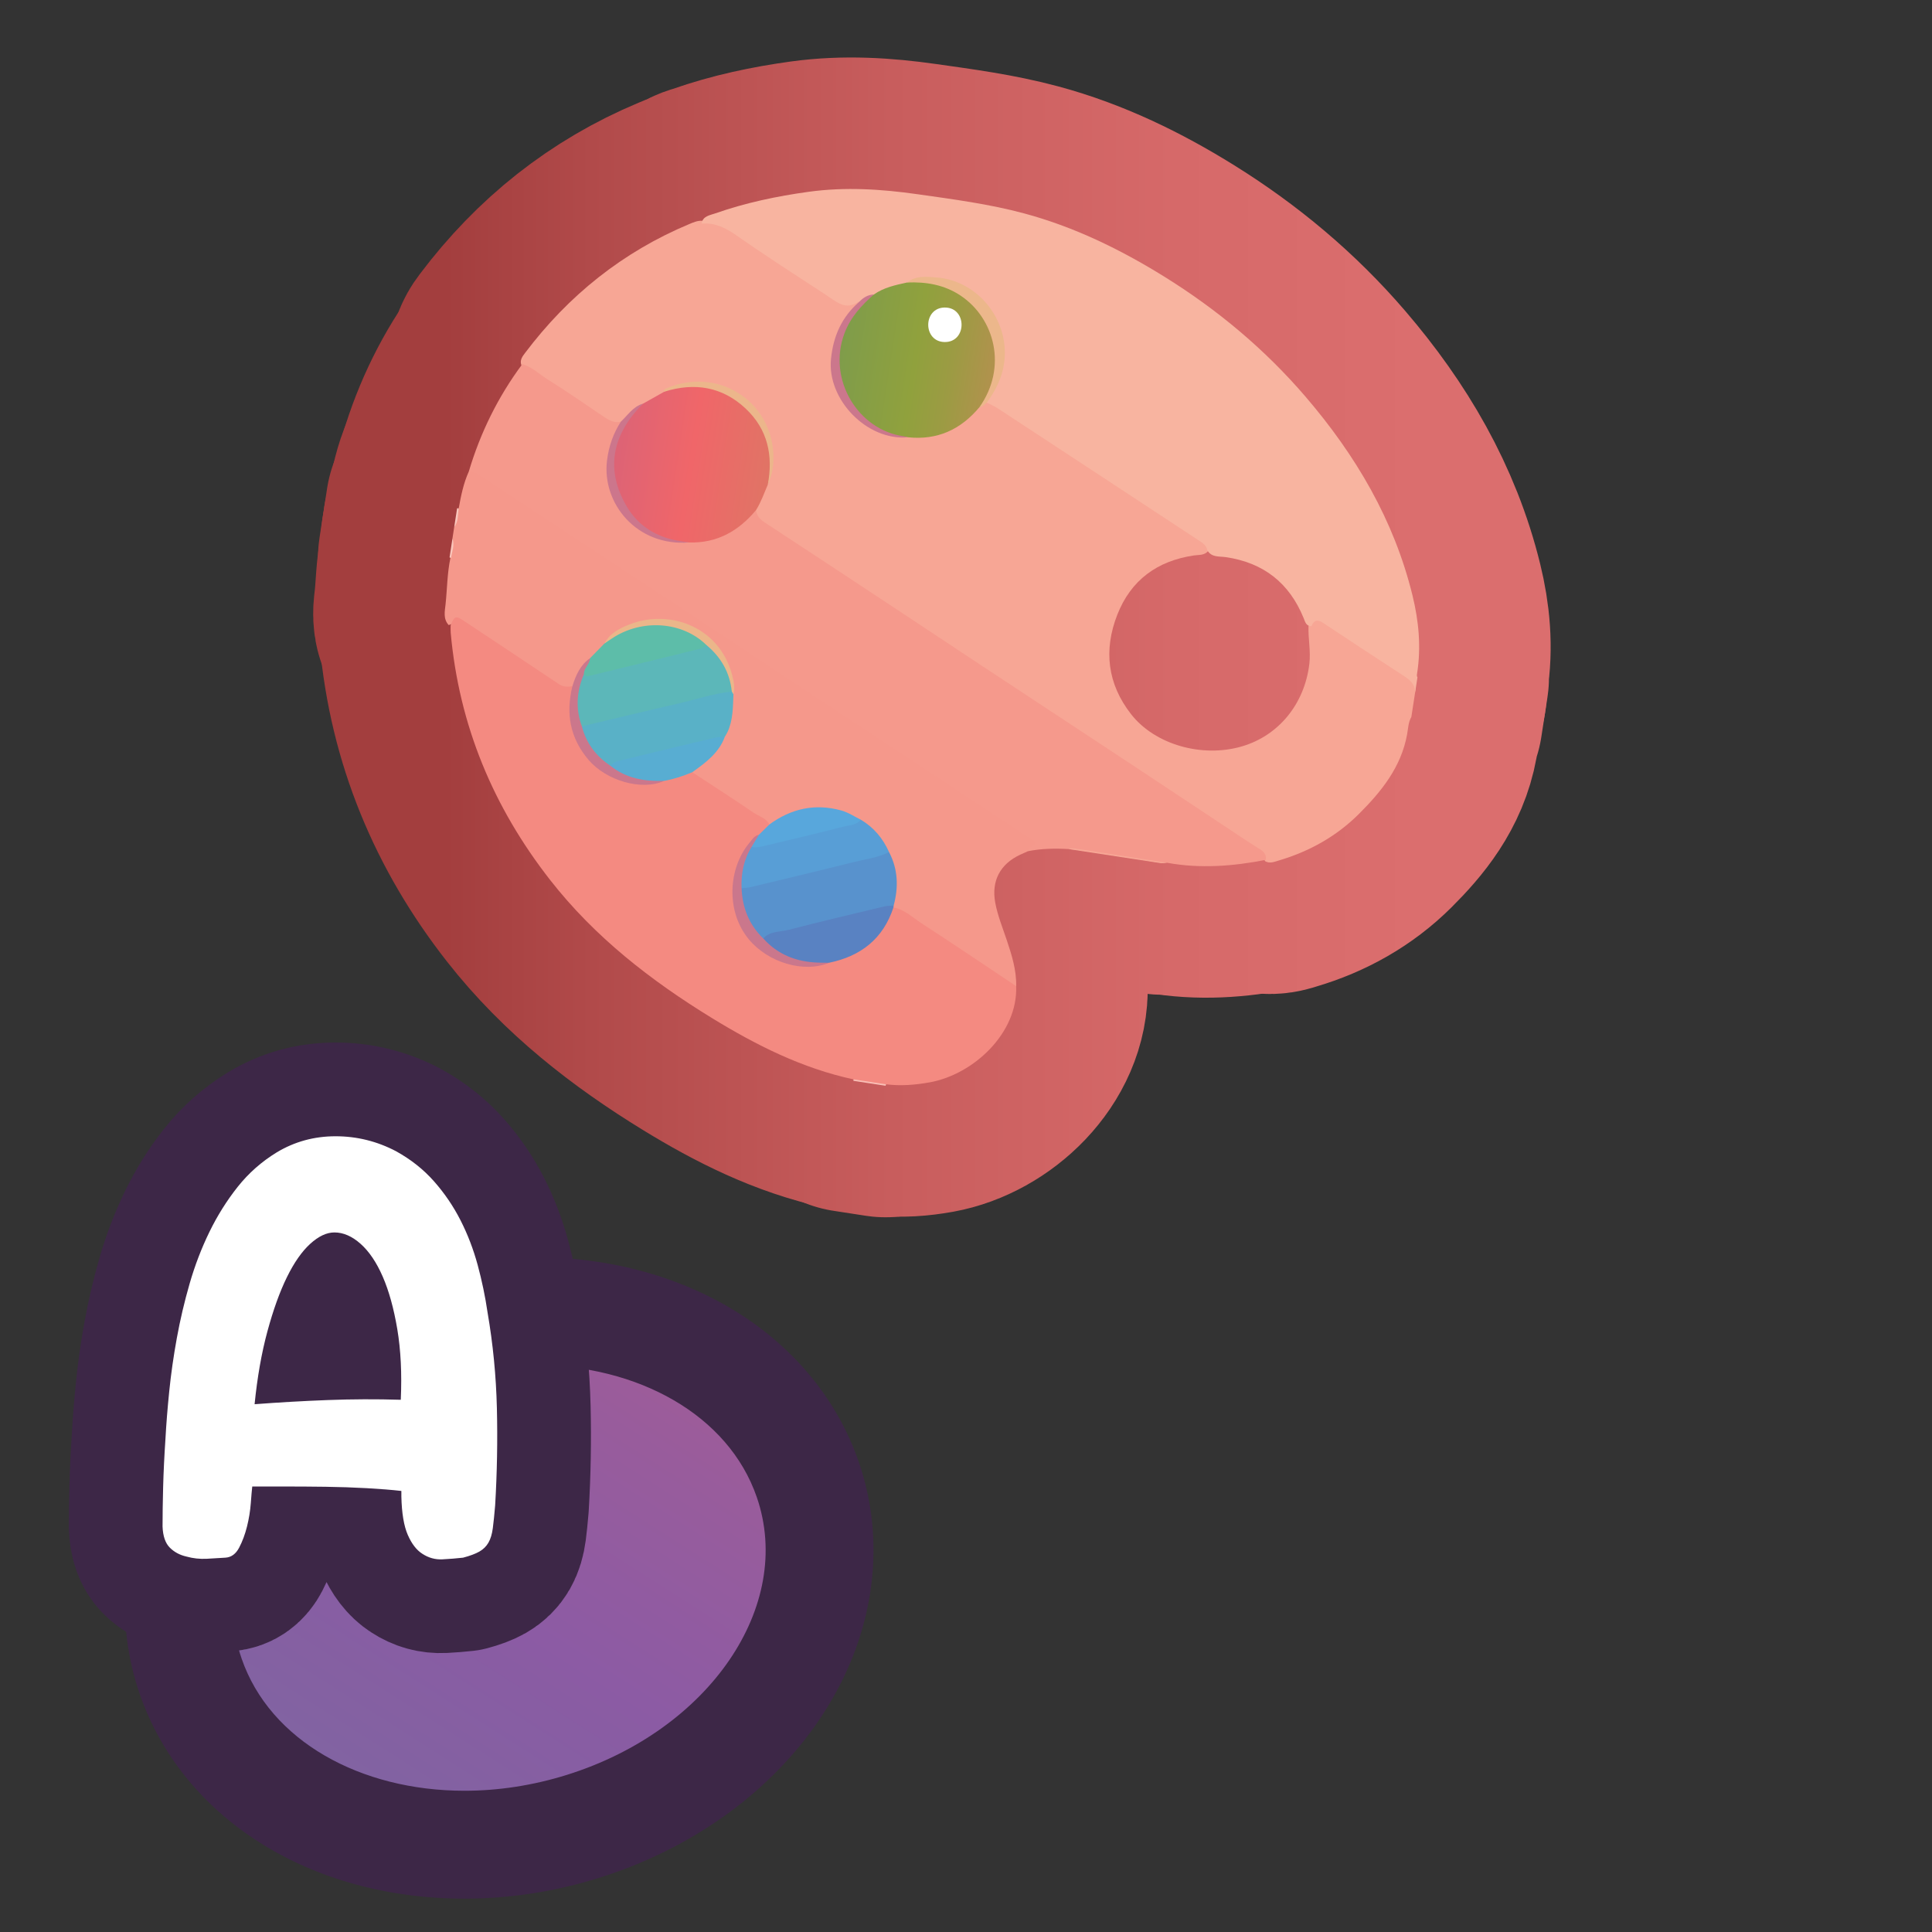 <?xml version="1.0" encoding="UTF-8"?>
<svg id="Pattern" xmlns="http://www.w3.org/2000/svg" xmlns:xlink="http://www.w3.org/1999/xlink" viewBox="0 0 280 280">
  <rect x="0" y="0" width="280" height="280" fill="#333333" stroke="none"/>
  <defs>
    <style>
      .cls-1 {
        fill: url(#C4);
      }

      .cls-2 {
        fill: #f48a81;
      }

      .cls-3 {
        fill: #fac6bb;
      }

      .cls-4 {
        fill: #cc768c;
      }

      .cls-5 {
        fill: #f5998c;
      }

      .cls-6 {
        fill: #ebb68a;
      }

      .cls-7 {
        fill: #fff;
      }

      .cls-8 {
        fill: #58add2;
      }

      .cls-9 {
        fill: #f9beb5;
      }

      .cls-10 {
        fill: #5892cd;
      }

      .cls-11 {
        fill: #5982c2;
      }

      .cls-12 {
        fill: #f7a695;
      }

      .cls-13 {
        fill: #58a7dc;
      }

      .cls-14 {
        fill: #3d2747;
      }

      .cls-15 {
        fill: url(#AC78);
      }

      .cls-16 {
        fill: #5dbda9;
      }

      .cls-17 {
        stroke: url(#linear-gradient);
        stroke-width: 38.118px;
      }

      .cls-17, .cls-18 {
        fill: none;
        stroke-linecap: round;
        stroke-linejoin: round;
      }

      .cls-19 {
        fill: #5cb7b9;
      }

      .cls-20 {
        fill: #ecb78b;
      }

      .cls-21 {
        fill: #59b1c7;
      }

      .cls-22 {
        fill: #589ed6;
      }

      .cls-23 {
        fill: #f8b4a0;
      }

      .cls-24 {
        fill: #cb778c;
      }

      .cls-25 {
        fill: #ca778c;
      }

      .cls-26 {
        fill: #ecb68b;
      }

      .cls-27 {
        fill: url(#A4);
      }

      .cls-28 {
        fill: #f5988b;
      }

      .cls-18 {
        stroke: #3d2747;
        stroke-width: 27.168px;
      }
    </style>
    <linearGradient id="A4" x1="-178.25" y1="334.96" x2="-127.832" y2="271.809" gradientTransform="translate(279.75 -90.896) rotate(-3.407) scale(1.227 1.018) skewX(-6.217)" gradientUnits="userSpaceOnUse">
      <stop offset="0" stop-color="#7d67a1"/>
      <stop offset=".426" stop-color="#895ca3"/>
      <stop offset=".489" stop-color="#8c5ba4"/>
      <stop offset=".828" stop-color="#985c9c"/>
      <stop offset="1" stop-color="#a15d98"/>
    </linearGradient>
    <linearGradient id="linear-gradient" x1="-3517.327" y1="553.778" x2="-3376.102" y2="553.778" gradientTransform="translate(3581.774 -461.404)" gradientUnits="userSpaceOnUse">
      <stop offset="0" stop-color="#a33e3e"/>
      <stop offset=".15" stop-color="#b14a4a"/>
      <stop offset=".459" stop-color="#c85d5d"/>
      <stop offset=".749" stop-color="#d66969"/>
      <stop offset="1" stop-color="#db6e6e"/>
    </linearGradient>
    <linearGradient id="C4" x1="25.605" y1="-85.347" x2="49.199" y2="-85.347" gradientTransform="translate(83.008 130.662) rotate(8.746)" gradientUnits="userSpaceOnUse">
      <stop offset="0" stop-color="#7e9c4b"/>
      <stop offset=".488" stop-color="#90a13d"/>
      <stop offset=".713" stop-color="#9c9b43"/>
      <stop offset="1" stop-color="#b3914e"/>
    </linearGradient>
    <linearGradient id="AC78" x1="-4.292" y1="-65.401" x2="18.872" y2="-65.401" gradientTransform="translate(83.008 130.662) rotate(8.746)" gradientUnits="userSpaceOnUse">
      <stop offset="0" stop-color="#dc6376"/>
      <stop offset=".5" stop-color="#f06669"/>
      <stop offset="1" stop-color="#e07465"/>
    </linearGradient>
  </defs>
  <a xlink:href="https://www.notion.so/dmmnotes/Type-A-d0420320e0bf4731b311ee86887d6ca3?pvs=4">
    <g id="A">
      <path class="cls-27" d="M67.31,267.349c-18.998,0-34.575-9.592-39.687-24.438-2.855-8.292-2.082-17.498,2.175-25.923,5.647-11.174,16.724-20.036,30.389-24.313,5.648-1.769,11.437-2.665,17.202-2.665,18.997,0,34.574,9.592,39.686,24.438,2.854,8.291,2.083,17.497-2.175,25.922-5.646,11.174-16.722,20.036-30.387,24.314-5.649,1.769-11.438,2.665-17.203,2.665Z"/>
      <path class="cls-14" d="M77.388,197.827c15.077-.001,28.184,7.225,32.295,19.164,5.428,15.764-6.887,33.776-27.507,40.231-5.002,1.566-10.037,2.308-14.867,2.308-15.077,0-28.184-7.225-32.295-19.165-5.428-15.764,6.887-33.776,27.506-40.231,5.002-1.566,10.037-2.308,14.867-2.308M77.391,182.192v15.635l-0-15.635h-.003c-6.559 0-13.132,1.017-19.537,3.022-15.668,4.905-28.436,15.201-35.03,28.248-5.218,10.326-6.138,21.688-2.589,31.994,6.214,18.048,24.693,29.71,47.079,29.71,6.558,0,13.132-1.017,19.538-3.022,15.668-4.905,28.436-15.201,35.03-28.249,5.218-10.326,6.138-21.688,2.589-31.993-6.214-18.048-24.692-29.71-47.076-29.71h0Z"/>
    </g>
  </a>
  <a xlink:href="https://www.notion.so/dmmnotes/Type-A-d0420320e0bf4731b311ee86887d6ca3?pvs=4">
    <g>
      <path class="cls-18" d="M57.409,166.851c2.138,1.182,3.968,2.632,5.487,4.351,1.52,1.72,2.799,3.599,3.841,5.64,1.04,2.042,1.87,4.204,2.49,6.486.618,2.284,1.098,4.58,1.435,6.889.788,4.566,1.237,9.185,1.351,13.858.112,4.673.028,9.374-.253,14.1-.113,1.343-.226,2.445-.338,3.304-.113.86-.324,1.558-.633,2.095-.31.538-.746.967-1.309,1.289-.563.322-1.351.617-2.363.886-.958.107-1.956.188-2.997.242-1.042.053-2.013-.215-2.912-.806-.845-.536-1.549-1.45-2.11-2.739-.563-1.289-.874-3.143-.929-5.56v-.806c-1.408-.161-3.082-.294-5.023-.403-1.941-.107-3.925-.174-5.951-.202-2.026-.026-3.982-.04-5.867-.04h-4.77c-.057.483-.127,1.289-.211,2.417-.085,1.128-.268,2.256-.549,3.384-.282,1.128-.662,2.149-1.14,3.062-.479.914-1.14,1.396-1.983,1.45-.789.053-1.688.107-2.702.161-1.013.053-1.998-.054-2.954-.322-.958-.214-1.76-.645-2.406-1.289-.647-.645-1-1.665-1.055-3.062,0-1.665.027-3.572.084-5.721.056-2.148.169-4.484.338-7.01.112-2.095.295-4.391.549-6.889.253-2.498.618-5.062,1.098-7.694.477-2.631,1.097-5.264,1.856-7.896.76-2.631,1.717-5.129,2.87-7.493,1.153-2.363,2.519-4.539,4.095-6.526,1.575-1.986,3.461-3.652,5.656-4.995,2.588-1.558,5.43-2.336,8.525-2.336,3.095,0,6.021.725,8.78,2.175ZM36.896,203.51c3.545-.269,7.076-.47,10.595-.604,3.516-.133,7.049-.147,10.594-.04.169-3.813,0-7.224-.506-10.233-.507-3.007-1.211-5.545-2.111-7.614-.9-2.067-1.97-3.652-3.207-4.753-1.239-1.101-2.505-1.652-3.799-1.652-1.127,0-2.294.551-3.504,1.652-1.211,1.102-2.336,2.713-3.377,4.834-1.042,2.123-1.983,4.741-2.827,7.856-.845,3.116-1.465,6.634-1.857,10.555Z"/>
      <path class="cls-7" d="M57.409,166.851c2.138,1.182,3.968,2.632,5.487,4.351,1.52,1.72,2.799,3.599,3.841,5.64,1.04,2.042,1.87,4.204,2.49,6.486.618,2.284,1.098,4.58,1.435,6.889.788,4.566,1.237,9.185,1.351,13.858.112,4.673.028,9.374-.253,14.1-.113,1.343-.226,2.445-.338,3.304-.113.86-.324,1.558-.633,2.095-.31.538-.746.967-1.309,1.289-.563.322-1.351.617-2.363.886-.958.107-1.956.188-2.997.242-1.042.053-2.013-.215-2.912-.806-.845-.536-1.549-1.45-2.11-2.739-.563-1.289-.874-3.143-.929-5.56v-.806c-1.408-.161-3.082-.294-5.023-.403-1.941-.107-3.925-.174-5.951-.202-2.026-.026-3.982-.04-5.867-.04h-4.77c-.057.483-.127,1.289-.211,2.417-.085,1.128-.268,2.256-.549,3.384-.282,1.128-.662,2.149-1.14,3.062-.479.914-1.14,1.396-1.983,1.45-.789.053-1.688.107-2.702.161-1.013.053-1.998-.054-2.954-.322-.958-.214-1.76-.645-2.406-1.289-.647-.645-1-1.665-1.055-3.062,0-1.665.027-3.572.084-5.721.056-2.148.169-4.484.338-7.01.112-2.095.295-4.391.549-6.889.253-2.498.618-5.062,1.098-7.694.477-2.631,1.097-5.264,1.856-7.896.76-2.631,1.717-5.129,2.87-7.493,1.153-2.363,2.519-4.539,4.095-6.526,1.575-1.986,3.461-3.652,5.656-4.995,2.588-1.558,5.43-2.336,8.525-2.336,3.095,0,6.021.725,8.78,2.175ZM36.896,203.51c3.545-.269,7.076-.47,10.595-.604,3.516-.133,7.049-.147,10.594-.04.169-3.813,0-7.224-.506-10.233-.507-3.007-1.211-5.545-2.111-7.614-.9-2.067-1.97-3.652-3.207-4.753-1.239-1.101-2.505-1.652-3.799-1.652-1.127,0-2.294.551-3.504,1.652-1.211,1.102-2.336,2.713-3.377,4.834-1.042,2.123-1.983,4.741-2.827,7.856-.845,3.116-1.465,6.634-1.857,10.555Z"/>
    </g>
  </a>
  <g>
    <a xlink:href="https://www.notion.so/dmmnotes/images-d907be08547d4f08987667c1222a60f1?pvs=4">
      <g>
        <g>
          <path class="cls-17" d="M205.091,100.351l-.547,3.552c-.446.773-.462,1.675-.611,2.504-.861,4.778-3.747,8.329-7.021,11.587-3.241,3.225-7.165,5.408-11.56,6.711-.652.193-1.309.489-1.998.111-.348-.675-.924-1.107-1.545-1.519-9.05-5.995-18.109-11.977-27.174-17.95-9.872-6.505-19.728-13.032-29.602-19.533-4.725-3.111-9.468-6.198-14.157-9.363-.957-.646-1.724-1.388-1.701-2.652.366-1.327,1.104-2.502,1.549-3.797,1.699-3.51,1.136-6.803-1.081-9.853-2.7-3.715-7.488-5.258-11.626-3.872-.535.179-1.023.408-1.424.806-1.037.708-2.116,1.347-3.248,1.895-1.442.399-2.138,1.816-3.385,2.482-.794.293-1.554.174-2.235-.282-3.889-2.601-7.854-5.089-11.7-7.754-.189-.131-.345-.301-.463-.503-.267-.718.145-1.252.529-1.76,6.285-8.338,14.16-14.656,23.82-18.694.592-.247,1.188-.512,1.858-.469,2.991-.546,4.969,1.47,7.152,2.888,4.078,2.649,8.122,5.35,12.184,8.023.783.515,1.526,1.005,2.53.525.329-.157.727-.04.987.295.148.633-.395.898-.717,1.237-4.188,4.424-3.977,12.521,1.817,16.356,1.764,1.167,3.689,1.808,5.842,1.518,3.758.367,6.893-.883,9.454-3.632.218-.234.467-.435.748-.596.46-.165.819-.564,1.34-.593,1.219.074,2.137.826,3.082,1.453,9.199,6.104,18.442,12.141,27.634,18.256.728.485,1.687.937,1.259,2.147-.551.641-1.342.521-2.052.626-5.308.784-9.13,3.57-11.096,8.578-2.014,5.13-1.446,10.038,2,14.436,3.454,4.409,10.278,6.344,16.041,4.662,5.348-1.561,9.1-6.166,9.789-11.976.218-1.84-.19-3.657-.124-5.49.701-1.291,1.246-1.48,2.525-.845,1.404.697,2.62,1.692,3.925,2.542,2.421,1.577,4.813,3.203,7.255,4.746,1.213.767,2.04,1.651,1.748,3.197Z"/>
          <path class="cls-17" d="M124.519,43.751c-.046-.004-.106-.029-.135-.008-1.805,1.274-3.134.009-4.494-.882-4.375-2.864-8.782-5.685-13.064-8.684-1.607-1.126-3.174-1.932-5.152-1.771.186-1.104,1.185-1.199,1.957-1.471,4.402-1.546,8.938-2.501,13.562-3.138,5.299-.731,10.553-.392,15.8.353,5.192.737,10.406,1.421,15.477,2.789,7.254,1.957,13.948,5.228,20.307,9.178,7.675,4.767,14.541,10.509,20.435,17.379,7.263,8.466,12.816,17.857,15.495,28.788.916,3.739,1.275,7.52.664,11.352-.029.183-.054.363.058.529l-.336,2.186c.003-1.205-.775-1.831-1.692-2.426-3.891-2.523-7.765-5.07-11.626-7.639-.815-.542-1.345-.46-1.704.465-.785.011-.921-.64-1.134-1.163-2.075-5.1-5.817-8.041-11.278-8.842-.94-.138-2.077.078-2.691-1.004-.145-.764-.768-1.112-1.336-1.487-4.757-3.137-9.52-6.265-14.282-9.394-4.915-3.231-9.829-6.464-14.752-9.683-.497-.325-1.055-.554-1.585-.828-.233-.517.127-.868.352-1.256,2.125-3.663,2.364-7.46.269-11.134-2.049-3.593-5.407-5.247-9.517-5.316-.857-.014-1.741.111-2.486.643-1.573.623-3.258.944-4.764,1.756-.845.025-1.492.719-2.349.706Z"/>
          <path class="cls-17" d="M66.479,73.673c.33-1.82.691-3.631,1.461-5.33.861-.636,1.571-.114,2.276.316,2.79,1.703,5.481,3.56,8.207,5.362,9.062,5.99,18.131,11.97,27.201,17.948,6.802,4.482,13.603,8.967,20.392,13.468,7.634,5.06,15.308,10.061,22.918,15.157.23.154.472.29.689.46,1.09.852,1.025,1.381-.226,1.961-.167.077-.288.228-.425.351-.374.168-.751.332-1.123.506-2.911,1.36-4.196,3.809-3.608,6.963.346,1.856,1.061,3.604,1.658,5.387.729,2.175,1.423,4.361,1.374,6.697-.542.245-.983-.017-1.409-.297-5.371-3.533-10.703-7.125-16.113-10.599-.156-.1-.283-.232-.398-.379-.081-.123-.131-.257-.156-.401-.142-.69.011-1.367.088-2.05.206-1.818-.125-3.561-.777-5.253-1.025-1.912-2.295-3.612-4.165-4.791-3.363-1.634-6.764-2.173-10.293-.482-.809.388-1.463,1.155-2.474,1.089-1.689-.66-3.054-1.85-4.554-2.818-1.852-1.195-3.73-2.351-5.517-3.644-.481-.348-1.008-.656-1.245-1.251-.081-.955.678-1.332,1.279-1.783,1.375-1.03,2.491-2.256,3.152-3.861.825-1.837.973-3.796,1.048-5.767.552-2.624-.576-4.776-2.121-6.681-3.047-3.759-8.767-4.889-13.078-2.692-.98.499-1.871,1.155-2.446,2.143-.601.922-1.444,1.606-2.271,2.308-.957.658-1.549,1.589-1.982,2.639-.187.454-.295.952-.698,1.291-1.079.716-2.005.239-2.929-.363-3.97-2.586-7.914-5.212-11.865-7.828-1.031-.682-1.973-1.466-3.313-.852-.841-.899-.568-2.02-.461-3.022.239-2.234.234-4.495.702-6.704.067-.943.451-1.854.294-2.821l.252-1.64c.481-.849.243-1.87.655-2.736Z"/>
          <path class="cls-17" d="M123.697,156.643c-.017-.071-.022-.143-.013-.216,1.253-.765,3.749-.386,4.734.718-.019.073-.044.144-.075.212-1.549-.238-3.097-.476-4.646-.715Z"/>
          <path class="cls-17" d="M66.479,73.673c-.137.931-.034,1.92-.655,2.736l.42-2.733c.078-.017.156-.018.235-.003Z"/>
          <path class="cls-17" d="M65.371,80.856c-.079-.008-.152-.033-.219-.076l.42-2.733c.349.966-.058,1.878-.201,2.808Z"/>
          <path class="cls-17" d="M148.972,123.365c.056-.174.065-.46.174-.505,1.573-.653.684-1.012-.117-1.531-3.51-2.275-6.991-4.595-10.483-6.898-8.211-5.416-16.426-10.826-24.632-16.249-5.676-3.751-11.334-7.528-17.013-11.275-6.829-4.505-13.672-8.99-20.507-13.485-2.189-1.44-4.384-2.871-6.555-4.337-.589-.398-1.188-.69-1.898-.743,1.68-5.645,4.244-10.849,7.76-15.579,1.434.442,2.502,1.503,3.738,2.271,2.723,1.691,5.349,3.538,8.01,5.328.772.52,1.547.996,2.54.74.377.486.002.847-.196,1.247-2.645,5.354-1.205,11.27,3.648,14.434,1.931,1.259,4.109,1.455,6.343,1.298,3.328.056,6.127-1.144,8.443-3.526.356-.366.671-.912,1.349-.635.092.785.512,1.312,1.178,1.748,6.074,3.98,12.134,7.98,18.194,11.981,4.526,2.989,9.041,5.994,13.567,8.982,7.096,4.684,14.202,9.353,21.296,14.04,5.676,3.75,11.34,7.518,17.011,11.274.536.355,1.085.691,1.63,1.032.609.381,1.143.805.993,1.643-4.744.922-9.505,1.296-14.302.419-1.385.078-2.711-.324-4.064-.503-3.4-.449-6.765-1.134-10.18-1.48-1.986-.116-3.965-.082-5.925.307Z"/>
          <path class="cls-17" d="M126.648,42.678c1.444-1.012,3.125-1.369,4.804-1.734,4.393-1.215,9.114.897,11.692,5.229,2.409,4.049,2.094,9.145-.773,12.526-.12.142-.24.277-.431.322-2.696,3.226-6.089,4.797-10.332,4.354-8.652-.394-13.015-9.709-9.004-16.705.954-1.665,2.213-3.151,4.043-3.992Z"/>
          <path class="cls-17" d="M109.574,73.921c-2.526,3.042-5.661,4.824-9.719,4.695-7.283-.143-11.078-5.162-11.304-10.428-.171-3.98,1.193-7.38,4.655-9.693,1.022-.576,2.045-1.152,3.067-1.727,2.74-1.48,5.607-1.382,8.382-.328,5.711,2.169,8.371,7.859,6.62,13.799-.534,1.243-.976,2.528-1.701,3.683Z"/>
          <path class="cls-17" d="M141.941,59.021c4.108-5.803,2.209-12.891-2.727-16.181-2.366-1.576-4.991-2.015-7.761-1.897,1.317-1.058,2.908-.838,4.366-.719,5.306.432,9.524,5.053,9.796,10.362.153,2.975-.914,5.452-2.602,7.765-.358.223-.587.651-1.072.67Z"/>
          <path class="cls-17" d="M126.648,42.678c-1.804,1.58-3.378,3.291-4.257,5.618-2.525,6.685,1.972,14.012,8.548,14.925.226.031.447.101.669.154-5.933.548-11.754-5.46-11.175-11.331.33-3.342,1.563-6.099,4.084-8.292.582-.611,1.254-1.045,2.13-1.073Z"/>
          <path class="cls-17" d="M93.206,58.495c-4.615,4.562-5.469,9.729-2.332,14.973,1.474,2.464,3.725,4.032,6.534,4.723.802.197,1.632.286,2.448.424-7.597.602-12.649-5.697-11.882-11.874.255-2.056.898-3.918,2.013-5.64,1.016-.939,1.774-2.197,3.219-2.607Z"/>
          <path class="cls-17" d="M111.275,70.239c.798-4.214-.009-8.013-3.201-11.016-3.391-3.19-7.411-3.829-11.801-2.455-.137-.414.208-.439.444-.538,7.151-2.999,14.822,1.636,15.352,9.327.11,1.591-.092,3.196-.794,4.683Z"/>
          <path class="cls-17" d="M128.418,157.146c-1.578-.24-3.156-.479-4.734-.719-7.436-1.598-14.118-4.969-20.53-8.9-8.841-5.42-16.954-11.726-23.4-19.964-8.262-10.56-13.227-22.452-14.434-35.853-.033-.363-.009-.732-.011-1.098.568-1.365.753-1.411,1.954-.611,4.575,3.048,9.166,6.072,13.727,9.141.648.436,1.276.412,1.961.319.572.459.448,1.078.322,1.651-1.169,5.289,2.7,10.848,8.639,12.112,1.295.276,2.741.235,4.007-.49,1.06-.391,2.183-.561,3.253-.923.385-.13.796-.198,1.157.103,2.973,1.953,5.966,3.876,8.905,5.879.774.527,1.8.751,2.265,1.697.154,1.085-.749,1.44-1.368,1.995-1.352.774-2.197,2.005-2.656,3.411-2.55,7.822,1.729,13.405,8.493,14.718,1.287.25,2.658.111,3.887-.544,2.671-.731,5.219-1.653,7.047-3.932.67-.835,1.147-1.75,1.602-2.695.207-.429.274-1.017.976-.932,1.607.29,2.749,1.438,4.039,2.275,4.616,2.994,9.172,6.08,13.751,9.131.268,6.762-6.138,12.796-12.541,13.946-2.092.376-4.194.547-6.315.282Z"/>
          <path class="cls-17" d="M154.897,123.058c.398-.203.808-.102,1.212-.039,4.344.672,8.688,1.347,13.032,2.022-.314.019-.637.093-.942.048-4.436-.667-8.869-1.351-13.303-2.03Z"/>
          <path class="cls-17" d="M128.846,123.487c1.308,2.49,1.389,5.086.67,7.751-1.564,1.108-3.462,1.186-5.226,1.629-4.549,1.142-9.097,2.296-13.68,3.31-.437-.005-.812-.185-1.092-.497-1.55-1.73-2.287-3.804-2.492-6.084-.033-.366.12-.716.374-1.003,1.433-.921,3.132-.984,4.715-1.394,4.882-1.265,9.801-2.388,14.695-3.609.678-.169,1.348-.242,2.036-.103Z"/>
          <path class="cls-17" d="M106.294,100.603c-.074,1.856-.045,3.729-.849,5.47-.113.245-.265.471-.399.706-.709.55-1.55.754-2.402.956-4.725,1.12-9.45,2.236-14.147,3.475-2.307-.527-4.762-3.988-4.305-6.063.436-.451,1.003-.618,1.592-.763,5.99-1.47,11.994-2.882,17.979-4.373.737-.183,1.513-.517,2.267.002.158.165.187.387.262.589Z"/>
          <path class="cls-17" d="M128.846,123.487c-1.617.818-3.411,1.025-5.135,1.456-4.951,1.238-9.915,2.423-14.877,3.616-.44.106-.905.111-1.358.163-.515-.221-.594-.667-.548-1.142.173-1.799.557-3.527,1.756-4.962,5.319-1.426,10.638-2.865,16.072-3.818,1.879,1.113,3.206,2.707,4.091,4.688Z"/>
          <path class="cls-17" d="M110.614,136.003c.997-1.086,2.439-.925,3.685-1.247,4.604-1.19,9.233-2.28,13.858-3.39.438-.105.906-.088,1.36-.128-.011.091-.022.182-.033.274-1.49,4.554-4.732,7.071-9.324,8.017-3.127.569-6.056.198-8.629-1.836-.544-.43-1.094-.865-.917-1.69Z"/>
          <path class="cls-17" d="M85.521,95.384c.691-.706,1.382-1.411,2.073-2.117,2.789-2.74,6.123-3.632,9.913-2.852,1.478.304,2.911.766,4.126,1.733.435.346.884.663.934,1.281-.143.904-.868,1.1-1.589,1.294-4.882,1.309-9.819,2.396-14.723,3.614-.705.175-1.487.327-1.914-.57-.095-1.036.755-1.604,1.18-2.383Z"/>
          <path class="cls-17" d="M88.469,110.981c.455-.614,1.181-.702,1.831-.862,4.455-1.099,8.918-2.165,13.383-3.223.439-.104.909-.08,1.364-.116-.866,2.36-2.784,3.754-4.716,5.135-1.318.557-2.671,1.003-4.083,1.255-2.234.535-4.398.315-6.468-.666-.635-.301-1.396-.568-1.311-1.522Z"/>
          <path class="cls-17" d="M124.755,118.799c-.632.815-1.636.78-2.488.999-3.89 1-7.801,1.916-11.708,2.849-.53.127-1.076.233-1.627.085-.138-.873.52-1.269,1.046-1.745.508-.499,1.016-.998,1.523-1.497,3.155-2.301,6.596-3.082,10.416-2.032,1.037.285,1.898.882,2.838,1.34Z"/>
          <path class="cls-17" d="M88.469,110.981c2.279,1.846,4.955,2.279,7.78,2.189-3.253,1.488-8.401-.049-10.941-3.03-2.717-3.19-3.318-6.734-2.354-10.678.488-1.591,1.139-3.079,2.568-4.078-.033.884-.936,1.432-.903,2.341.239,1.09.102,2.182-.174,3.223-.384,1.448.489,2.9-.115,4.321.631,2.447,2.052,4.321,4.141,5.712Z"/>
          <path class="cls-17" d="M102.374,93.481c-3.477-3.411-9.326-3.833-13.638-.982-.383.253-.762.512-1.143.768.777-1.486,2.204-2.202,3.629-2.766,5.905-2.335,13.568.385,15.084,8.189.124.641.149,1.276-.012,1.913-.079-.127-.159-.254-.238-.382-.242-.326-.559-.6-.655-1.022-.385-1.692-1.365-3.057-2.417-4.381-.317-.398-.584-.81-.61-1.337Z"/>
          <path class="cls-17" d="M109.977,120.988c-.348.582-.697,1.163-1.045,1.745-1.148,1.835-1.539,3.855-1.457,5.989.117,2.827,1.074,5.293,3.139,7.281,2.108,2.354,4.8,3.391,7.901,3.504.548.02,1.096.015,1.644.022-3.655,1.54-8.861-.034-11.643-3.406-3.371-4.086-2.968-10.352.126-14.009.373-.441.675-1.009,1.336-1.126Z"/>
          <path class="cls-17" d="M102.374,93.481c2.116,1.762,3.402,3.977,3.682,6.741-2.66.288-5.191,1.154-7.782,1.746-4.657,1.063-9.298,2.197-13.946,3.302-.939-2.554-.759-5.066.289-7.544.275.401.668.257,1.008.174,5.32-1.292,10.639-2.592,15.952-3.912.29-.072.532-.333.797-.507Z"/>
        </g>
        <g>
          <path class="cls-12" d="M205.091,100.351l-.547,3.552c-.446.773-.462,1.675-.611,2.504-.861,4.778-3.747,8.329-7.021,11.587-3.241,3.225-7.165,5.408-11.56,6.711-.652.193-1.309.489-1.998.111-.348-.675-.924-1.107-1.545-1.519-9.05-5.995-18.109-11.977-27.174-17.95-9.872-6.505-19.728-13.032-29.602-19.533-4.725-3.111-9.468-6.198-14.157-9.363-.957-.646-1.724-1.388-1.701-2.652.366-1.327,1.104-2.502,1.549-3.797,1.699-3.51,1.136-6.803-1.081-9.853-2.7-3.715-7.488-5.258-11.626-3.872-.535.179-1.023.408-1.424.806-1.037.708-2.116,1.347-3.248,1.895-1.442.399-2.138,1.816-3.385,2.482-.794.293-1.554.174-2.235-.282-3.889-2.601-7.854-5.089-11.7-7.754-.189-.131-.345-.301-.463-.503-.267-.718.145-1.252.529-1.76,6.285-8.338,14.16-14.656,23.82-18.694.592-.247,1.188-.512,1.858-.469,2.991-.546,4.969,1.47,7.152,2.888,4.078,2.649,8.122,5.35,12.184,8.023.783.515,1.526,1.005,2.53.525.329-.157.727-.04.987.295.148.633-.395.898-.717,1.237-4.188,4.424-3.977,12.521,1.817,16.356,1.764,1.167,3.689,1.808,5.842,1.518,3.758.367,6.893-.883,9.454-3.632.218-.234.467-.435.748-.596.46-.165.819-.564,1.34-.593,1.219.074,2.137.826,3.082,1.453,9.199,6.104,18.442,12.141,27.634,18.256.728.485,1.687.937,1.259,2.147-.551.641-1.342.521-2.052.626-5.308.784-9.13,3.57-11.096,8.578-2.014,5.13-1.446,10.038,2,14.436,3.454,4.409,10.278,6.344,16.041,4.662,5.348-1.561,9.1-6.166,9.789-11.976.218-1.84-.19-3.657-.124-5.49.701-1.291,1.246-1.48,2.525-.845,1.404.697,2.62,1.692,3.925,2.542,2.421,1.577,4.813,3.203,7.255,4.746,1.213.767,2.04,1.651,1.748,3.197Z"/>
          <path class="cls-23" d="M124.519,43.751c-.046-.004-.106-.029-.135-.008-1.805,1.274-3.134.009-4.494-.882-4.375-2.864-8.782-5.685-13.064-8.684-1.607-1.126-3.174-1.932-5.152-1.771.186-1.104,1.185-1.199,1.957-1.471,4.402-1.546,8.938-2.501,13.562-3.138,5.299-.731,10.553-.392,15.8.353,5.192.737,10.406,1.421,15.477,2.789,7.254,1.957,13.948,5.228,20.307,9.178,7.675,4.767,14.541,10.509,20.435,17.379,7.263,8.466,12.816,17.857,15.495,28.788.916,3.739,1.275,7.52.664,11.352-.029.183-.054.363.058.529l-.336,2.186c.003-1.205-.775-1.831-1.692-2.426-3.891-2.523-7.765-5.07-11.626-7.639-.815-.542-1.345-.46-1.704.465-.785.011-.921-.64-1.134-1.163-2.075-5.1-5.817-8.041-11.278-8.842-.94-.138-2.077.078-2.691-1.004-.145-.764-.768-1.112-1.336-1.487-4.757-3.137-9.52-6.265-14.282-9.394-4.915-3.231-9.829-6.464-14.752-9.683-.497-.325-1.055-.554-1.585-.828-.233-.517.127-.868.352-1.256,2.125-3.663,2.364-7.46.269-11.134-2.049-3.593-5.407-5.247-9.517-5.316-.857-.014-1.741.111-2.486.643-1.573.623-3.258.944-4.764,1.756-.845.025-1.492.719-2.349.706Z"/>
          <path class="cls-28" d="M66.479,73.673c.33-1.82.691-3.631,1.461-5.33.861-.636,1.571-.114,2.276.316,2.79,1.703,5.481,3.56,8.207,5.362,9.062,5.99,18.131,11.97,27.201,17.948,6.802,4.482,13.603,8.967,20.392,13.468,7.634,5.06,15.308,10.061,22.918,15.157.23.154.472.29.689.46,1.09.852,1.025,1.381-.226,1.961-.167.077-.288.228-.425.351-.374.168-.751.332-1.123.506-2.911,1.36-4.196,3.809-3.608,6.963.346,1.856,1.061,3.604,1.658,5.387.729,2.175,1.423,4.361,1.374,6.697-.542.245-.983-.017-1.409-.297-5.371-3.533-10.703-7.125-16.113-10.599-.156-.1-.283-.232-.398-.379-.081-.123-.131-.257-.156-.401-.142-.69.011-1.367.088-2.05.206-1.818-.125-3.561-.777-5.253-1.025-1.912-2.295-3.612-4.165-4.791-3.363-1.634-6.764-2.173-10.293-.482-.809.388-1.463,1.155-2.474,1.089-1.689-.66-3.054-1.85-4.554-2.818-1.852-1.195-3.73-2.351-5.517-3.644-.481-.348-1.008-.656-1.245-1.251-.081-.955.678-1.332,1.279-1.783,1.375-1.03,2.491-2.256,3.152-3.861.825-1.837.973-3.796,1.048-5.767.552-2.624-.576-4.776-2.121-6.681-3.047-3.759-8.767-4.889-13.078-2.692-.98.499-1.871,1.155-2.446,2.143-.601.922-1.444,1.606-2.271,2.308-.957.658-1.549,1.589-1.982,2.639-.187.454-.295.952-.698,1.291-1.079.716-2.005.239-2.929-.363-3.97-2.586-7.914-5.212-11.865-7.828-1.031-.682-1.973-1.466-3.313-.852-.841-.899-.568-2.02-.461-3.022.239-2.234.234-4.495.702-6.704.067-.943.451-1.854.294-2.821l.252-1.64c.481-.849.243-1.87.655-2.736Z"/>
          <path class="cls-9" d="M123.697,156.643c-.017-.071-.022-.143-.013-.216,1.253-.765,3.749-.386,4.734.718-.019.073-.044.144-.075.212-1.549-.238-3.097-.476-4.646-.715Z"/>
          <path class="cls-3" d="M66.479,73.673c-.137.931-.034,1.92-.655,2.736l.42-2.733c.078-.017.156-.018.235-.003Z"/>
          <path class="cls-3" d="M65.371,80.856c-.079-.008-.152-.033-.219-.076l.42-2.733c.349.966-.058,1.878-.201,2.808Z"/>
          <path class="cls-5" d="M148.972,123.365c.056-.174.065-.46.174-.505,1.573-.653.684-1.012-.117-1.531-3.51-2.275-6.991-4.595-10.483-6.898-8.211-5.416-16.426-10.826-24.632-16.249-5.676-3.751-11.334-7.528-17.013-11.275-6.829-4.505-13.672-8.99-20.507-13.485-2.189-1.44-4.384-2.871-6.555-4.337-.589-.398-1.188-.69-1.898-.743,1.68-5.645,4.244-10.849,7.76-15.579,1.434.442,2.502,1.503,3.738,2.271,2.723,1.691,5.349,3.538,8.01,5.328.772.52,1.547.996,2.54.74.377.486.002.847-.196,1.247-2.645,5.354-1.205,11.27,3.648,14.434,1.931,1.259,4.109,1.455,6.343,1.298,3.328.056,6.127-1.144,8.443-3.526.356-.366.671-.912,1.349-.635.092.785.512,1.312,1.178,1.748,6.074,3.98,12.134,7.98,18.194,11.981,4.526,2.989,9.041,5.994,13.567,8.982,7.096,4.684,14.202,9.353,21.296,14.04,5.676,3.75,11.34,7.518,17.011,11.274.536.355,1.085.691,1.63,1.032.609.381,1.143.805.993,1.643-4.744.922-9.505,1.296-14.302.419-1.385.078-2.711-.324-4.064-.503-3.4-.449-6.765-1.134-10.18-1.48-1.986-.116-3.965-.082-5.925.307Z"/>
          <path class="cls-1" d="M126.648,42.678c1.444-1.012,3.125-1.369,4.804-1.734,4.393-1.215,9.114.897,11.692,5.229,2.409,4.049,2.094,9.145-.773,12.526-.12.142-.24.277-.431.322-2.696,3.226-6.089,4.797-10.332,4.354-8.652-.394-13.015-9.709-9.004-16.705.954-1.665,2.213-3.151,4.043-3.992Z"/>
          <path class="cls-15" d="M109.574,73.921c-2.526,3.042-5.661,4.824-9.719,4.695-7.283-.143-11.078-5.162-11.304-10.428-.171-3.98,1.193-7.38,4.655-9.693,1.022-.576,2.045-1.152,3.067-1.727,2.74-1.48,5.607-1.382,8.382-.328,5.711,2.169,8.371,7.859,6.62,13.799-.534,1.243-.976,2.528-1.701,3.683Z"/>
          <path class="cls-20" d="M141.941,59.021c4.108-5.803,2.209-12.891-2.727-16.181-2.366-1.576-4.991-2.015-7.761-1.897,1.317-1.058,2.908-.838,4.366-.719,5.306.432,9.524,5.053,9.796,10.362.153,2.975-.914,5.452-2.602,7.765-.358.223-.587.651-1.072.67Z"/>
          <path class="cls-24" d="M126.648,42.678c-1.804,1.58-3.378,3.291-4.257,5.618-2.525,6.685,1.972,14.012,8.548,14.925.226.031.447.101.669.154-5.933.548-11.754-5.46-11.175-11.331.33-3.342,1.563-6.099,4.084-8.292.582-.611,1.254-1.045,2.13-1.073Z"/>
          <path class="cls-4" d="M93.206,58.495c-4.615,4.562-5.469,9.729-2.332,14.973,1.474,2.464,3.725,4.032,6.534,4.723.802.197,1.632.286,2.448.424-7.597.602-12.649-5.697-11.882-11.874.255-2.056.898-3.918,2.013-5.64,1.016-.939,1.774-2.197,3.219-2.607Z"/>
          <path class="cls-26" d="M111.275,70.239c.798-4.214-.009-8.013-3.201-11.016-3.391-3.19-7.411-3.829-11.801-2.455-.137-.414.208-.439.444-.538,7.151-2.999,14.822,1.636,15.352,9.327.11,1.591-.092,3.196-.794,4.683Z"/>
          <path class="cls-2" d="M128.418,157.146c-1.578-.24-3.156-.479-4.734-.719-7.436-1.598-14.118-4.969-20.53-8.9-8.841-5.42-16.954-11.726-23.4-19.964-8.262-10.56-13.227-22.452-14.434-35.853-.033-.363-.009-.732-.011-1.098.568-1.365.753-1.411,1.954-.611,4.575,3.048,9.166,6.072,13.727,9.141.648.436,1.276.412,1.961.319.572.459.448,1.078.322,1.651-1.169,5.289,2.7,10.848,8.639,12.112,1.295.276,2.741.235,4.007-.49,1.06-.391,2.183-.561,3.253-.923.385-.13.796-.198,1.157.103,2.973,1.953,5.966,3.876,8.905,5.879.774.527,1.8.751,2.265,1.697.154,1.085-.749,1.44-1.368,1.995-1.352.774-2.197,2.005-2.656,3.411-2.55,7.822,1.729,13.405,8.493,14.718,1.287.25,2.658.111,3.887-.544,2.671-.731,5.219-1.653,7.047-3.932.67-.835,1.147-1.75,1.602-2.695.207-.429.274-1.017.976-.932,1.607.29,2.749,1.438,4.039,2.275,4.616,2.994,9.172,6.08,13.751,9.131.268,6.762-6.138,12.796-12.541,13.946-2.092.376-4.194.547-6.315.282Z"/>
          <path class="cls-12" d="M154.897,123.058c.398-.203.808-.102,1.212-.039,4.344.672,8.688,1.347,13.032,2.022-.314.019-.637.093-.942.048-4.436-.667-8.869-1.351-13.303-2.03Z"/>
          <path class="cls-10" d="M128.846,123.487c1.308,2.49,1.389,5.086.67,7.751-1.564,1.108-3.462,1.186-5.226,1.629-4.549,1.142-9.097,2.296-13.68,3.31-.437-.005-.812-.185-1.092-.497-1.55-1.73-2.287-3.804-2.492-6.084-.033-.366.12-.716.374-1.003,1.433-.921,3.132-.984,4.715-1.394,4.882-1.265,9.801-2.388,14.695-3.609.678-.169,1.348-.242,2.036-.103Z"/>
          <path class="cls-21" d="M106.294,100.603c-.074,1.856-.045,3.729-.849,5.47-.113.245-.265.471-.399.706-.709.55-1.55.754-2.402.956-4.725,1.12-9.45,2.236-14.147,3.475-2.307-.527-4.762-3.988-4.305-6.063.436-.451,1.003-.618,1.592-.763,5.99-1.47,11.994-2.882,17.979-4.373.737-.183,1.513-.517,2.267.002.158.165.187.387.262.589Z"/>
          <path class="cls-22" d="M128.846,123.487c-1.617.818-3.411,1.025-5.135,1.456-4.951,1.238-9.915,2.423-14.877,3.616-.44.106-.905.111-1.358.163-.515-.221-.594-.667-.548-1.142.173-1.799.557-3.527,1.756-4.962,5.319-1.426,10.638-2.865,16.072-3.818,1.879,1.113,3.206,2.707,4.091,4.688Z"/>
          <path class="cls-11" d="M110.614,136.003c.997-1.086,2.439-.925,3.685-1.247,4.604-1.19,9.233-2.28,13.858-3.39.438-.105.906-.088,1.36-.128-.011.091-.022.182-.033.274-1.49,4.554-4.732,7.071-9.324,8.017-3.127.569-6.056.198-8.629-1.836-.544-.43-1.094-.865-.917-1.69Z"/>
          <path class="cls-16" d="M85.521,95.384c.691-.706,1.382-1.411,2.073-2.117,2.789-2.74,6.123-3.632,9.913-2.852,1.478.304,2.911.766,4.126,1.733.435.346.884.663.934,1.281-.143.904-.868,1.1-1.589,1.294-4.882,1.309-9.819,2.396-14.723,3.614-.705.175-1.487.327-1.914-.57-.095-1.036.755-1.604,1.18-2.383Z"/>
          <path class="cls-8" d="M88.469,110.981c.455-.614,1.181-.702,1.831-.862,4.455-1.099,8.918-2.165,13.383-3.223.439-.104.909-.08,1.364-.116-.866,2.36-2.784,3.754-4.716,5.135-1.318.557-2.671,1.003-4.083,1.255-2.234.535-4.398.315-6.468-.666-.635-.301-1.396-.568-1.311-1.522Z"/>
          <path class="cls-13" d="M124.755,118.799c-.632.815-1.636.78-2.488.999-3.89 1-7.801,1.916-11.708,2.849-.53.127-1.076.233-1.627.085-.138-.873.52-1.269,1.046-1.745.508-.499,1.016-.998,1.523-1.497,3.155-2.301,6.596-3.082,10.416-2.032,1.037.285,1.898.882,2.838,1.34Z"/>
          <path class="cls-24" d="M88.469,110.981c2.279,1.846,4.955,2.279,7.78,2.189-3.253,1.488-8.401-.049-10.941-3.03-2.717-3.19-3.318-6.734-2.354-10.678.488-1.591,1.139-3.079,2.568-4.078-.033.884-.936,1.432-.903,2.341.239,1.09.102,2.182-.174,3.223-.384,1.448.489,2.9-.115,4.321.631,2.447,2.052,4.321,4.141,5.712Z"/>
          <path class="cls-6" d="M102.374,93.481c-3.477-3.411-9.326-3.833-13.638-.982-.383.253-.762.512-1.143.768.777-1.486,2.204-2.202,3.629-2.766,5.905-2.335,13.568.385,15.084,8.189.124.641.149,1.276-.012,1.913-.079-.127-.159-.254-.238-.382-.242-.326-.559-.6-.655-1.022-.385-1.692-1.365-3.057-2.417-4.381-.317-.398-.584-.81-.61-1.337Z"/>
          <path class="cls-25" d="M109.977,120.988c-.348.582-.697,1.163-1.045,1.745-1.148,1.835-1.539,3.855-1.457,5.989.117,2.827,1.074,5.293,3.139,7.281,2.108,2.354,4.8,3.391,7.901,3.504.548.02,1.096.015,1.644.022-3.655,1.54-8.861-.034-11.643-3.406-3.371-4.086-2.968-10.352.126-14.009.373-.441.675-1.009,1.336-1.126Z"/>
          <path class="cls-19" d="M102.374,93.481c2.116,1.762,3.402,3.977,3.682,6.741-2.66.288-5.191,1.154-7.782,1.746-4.657,1.063-9.298,2.197-13.946,3.302-.939-2.554-.759-5.066.289-7.544.275.401.668.257,1.008.174,5.32-1.292,10.639-2.592,15.952-3.912.29-.072.532-.333.797-.507Z"/>
        </g>
      </g>
    </a>
    <path class="cls-7" d="M136.942,49.57c3.217,0,3.223-5,0-5-3.217,0-3.223,5,0,5h0Z"/>
  </g>
</svg>